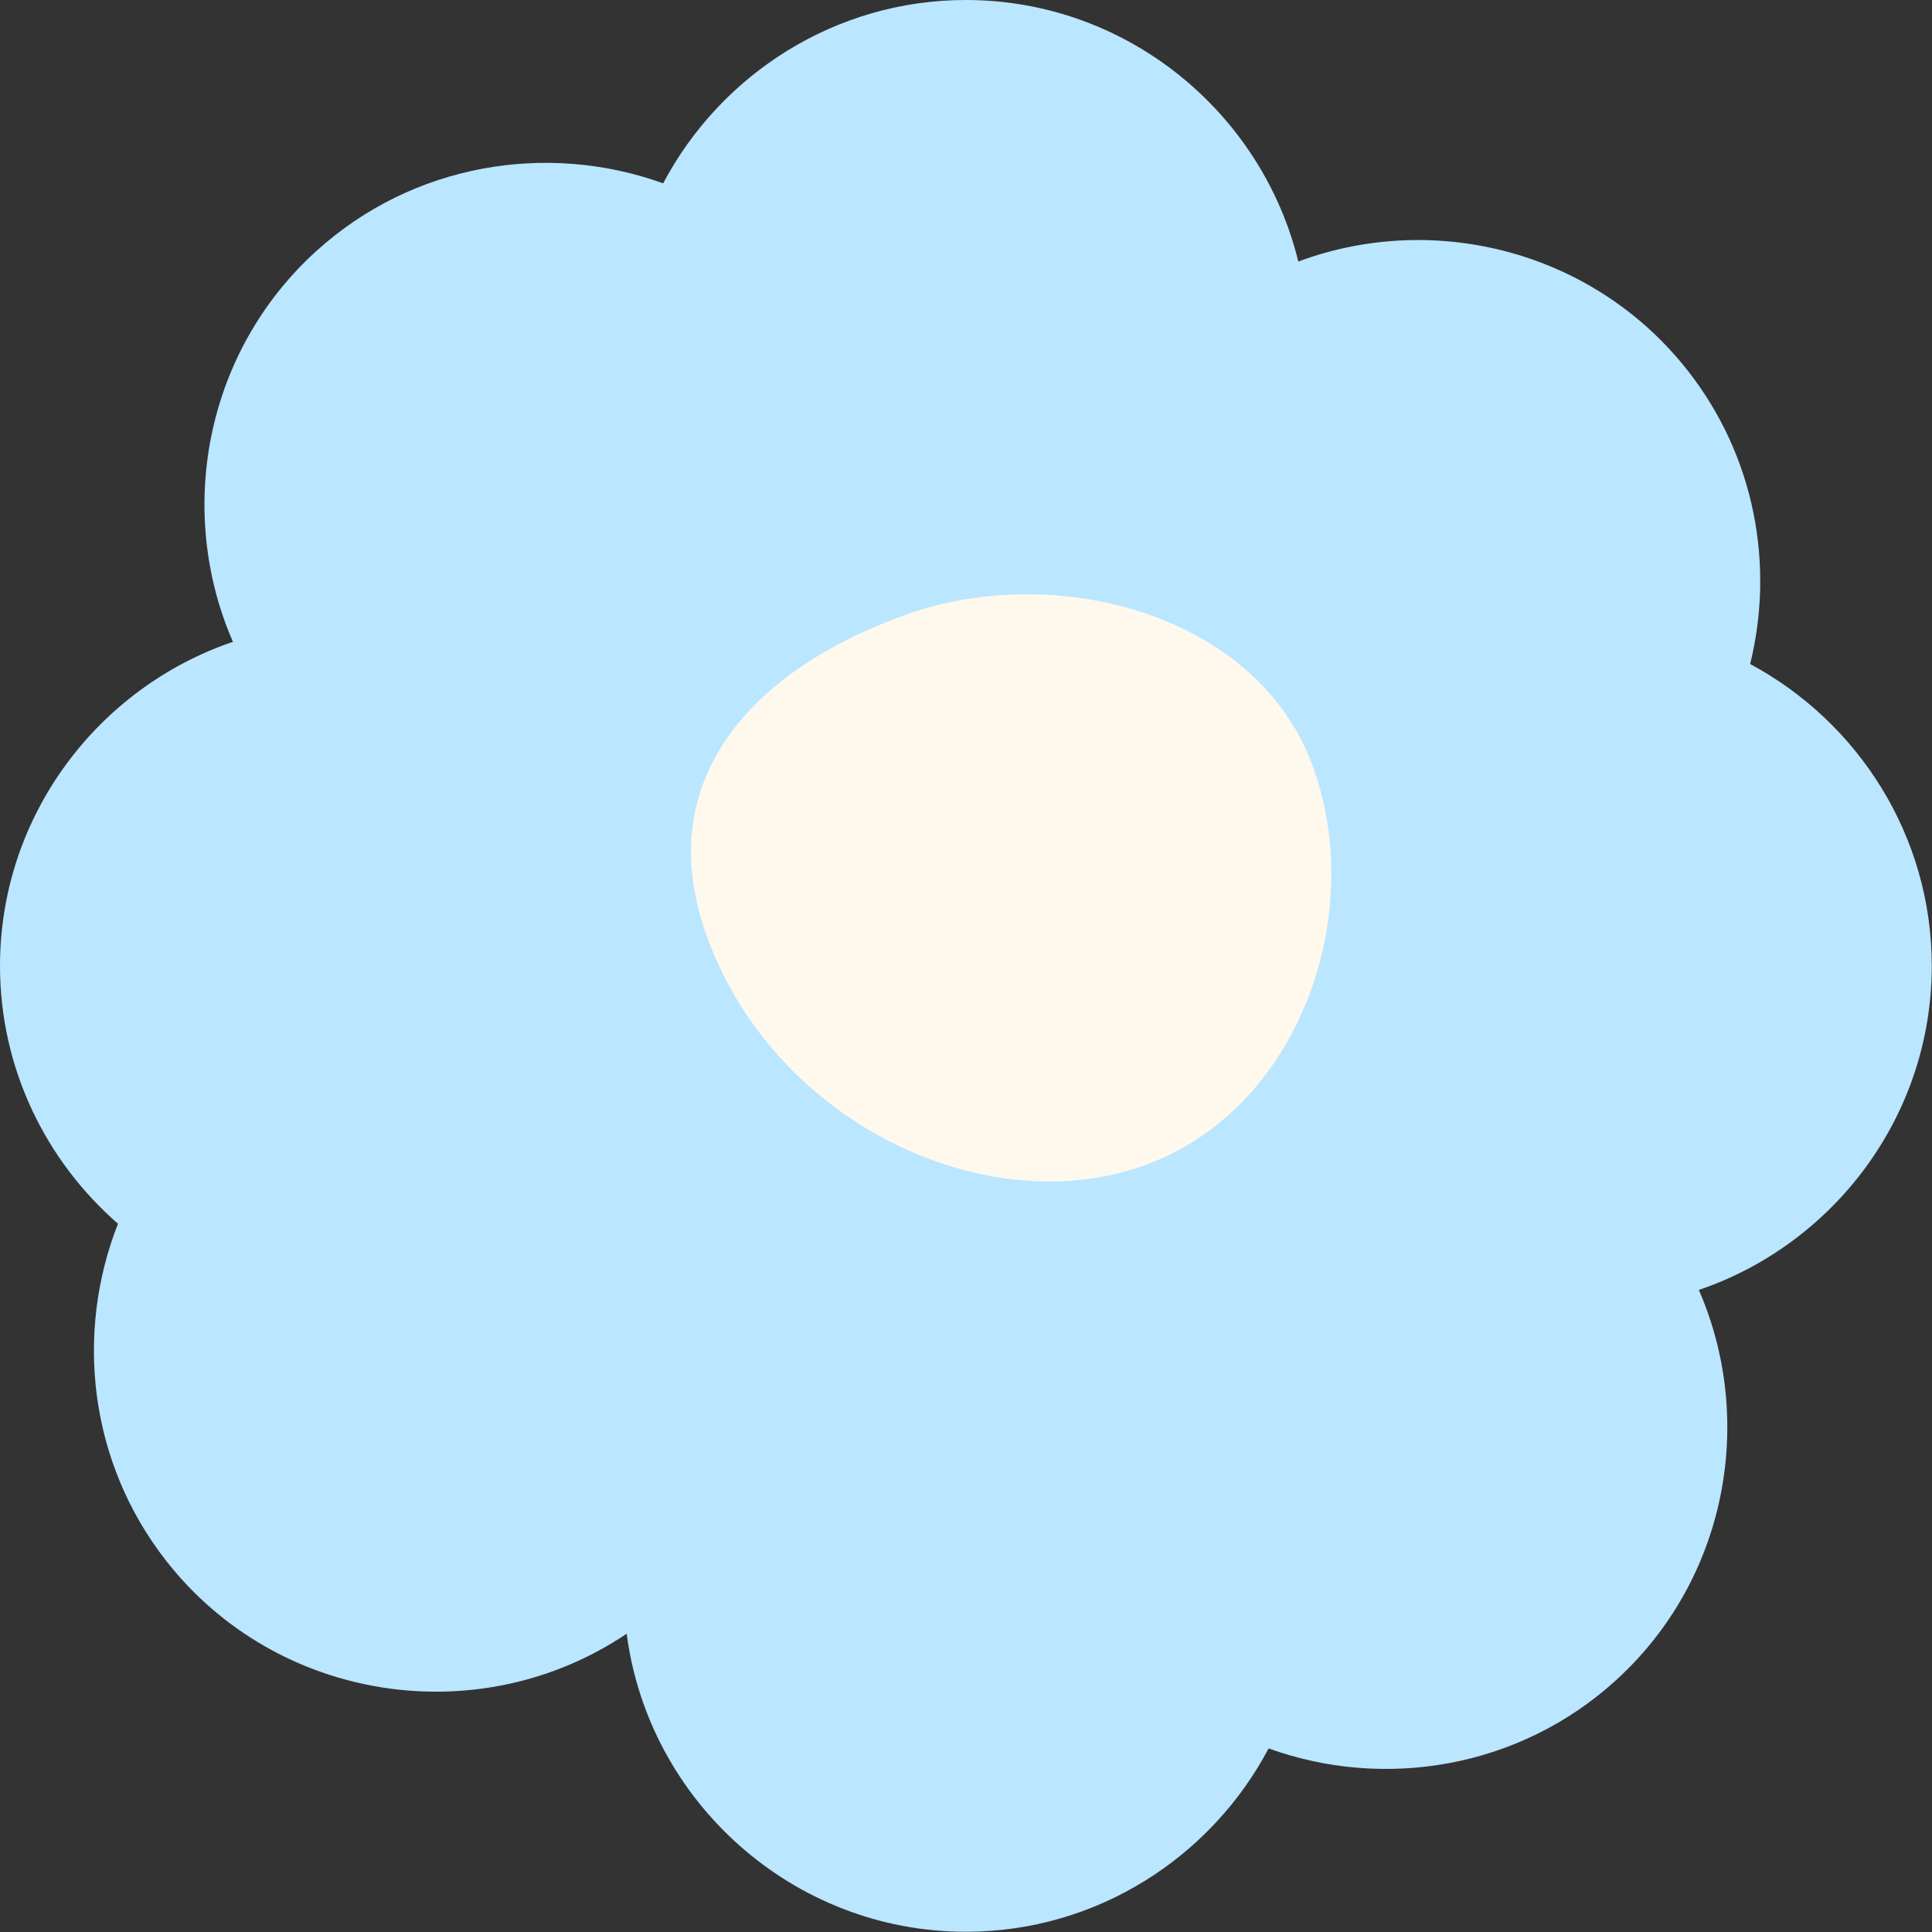 <?xml version="1.0" encoding="UTF-8" standalone="no"?><svg xmlns="http://www.w3.org/2000/svg" xmlns:xlink="http://www.w3.org/1999/xlink" contentScriptType="text/ecmascript" fill="#000000" width="153.4" zoomAndPan="magnify" contentStyleType="text/css" viewBox="0.0 0.0 153.4 153.4" height="153.4" preserveAspectRatio="xMidYMid meet" version="1"><rect x="0.0" y="0.0" width="153.4" height="153.4" fill="#333333" stroke="none"/><g id="change1_1"><path fill="#bae6ff" d="M153.382,76.691v0c0,11.912-7.772,22.089-18.494,25.73 c4.522,10.381,2.224,22.979-6.586,30.995c-7.69,6.997-18.389,8.725-27.575,5.409 c-4.563,8.635-13.639,14.557-24.036,14.557c-13.755,0-25.2-10.363-26.933-23.666 c-11.686,7.869-27.771,5.464-36.574-5.8c-6.129-7.843-7.235-18.073-3.815-26.752C3.641,92.174,0,84.84,0,76.691 c0-11.912,7.773-22.089,18.494-25.73c-4.522-10.381-2.224-22.979,6.586-30.995 c7.69-6.997,18.389-8.725,27.575-5.409C57.218,5.922,66.294,0,76.691,0h0c12.739,0,23.496,8.888,26.394,20.767 c10.809-4.032,23.494-0.844,30.951,8.698c5.324,6.812,6.855,15.426,4.926,23.26 C147.524,57.312,153.382,66.349,153.382,76.691z"/></g><g id="change2_1"><path fill="#fff9ed" d="M103.594,79.892c-2.619,6.229-7.242,10.753-13.015,12.736c-2.334,0.802-4.791,1.183-7.278,1.183 c-9.903,0-20.302-6.034-25.422-15.565c-3.197-5.951-3.854-11.429-1.953-16.281 c3.018-7.702,11.557-11.632,16.378-13.288c11.745-4.037,27.799,0.111,32.06,12.514 C106.391,67.09,106.111,73.907,103.594,79.892z"/></g></svg>